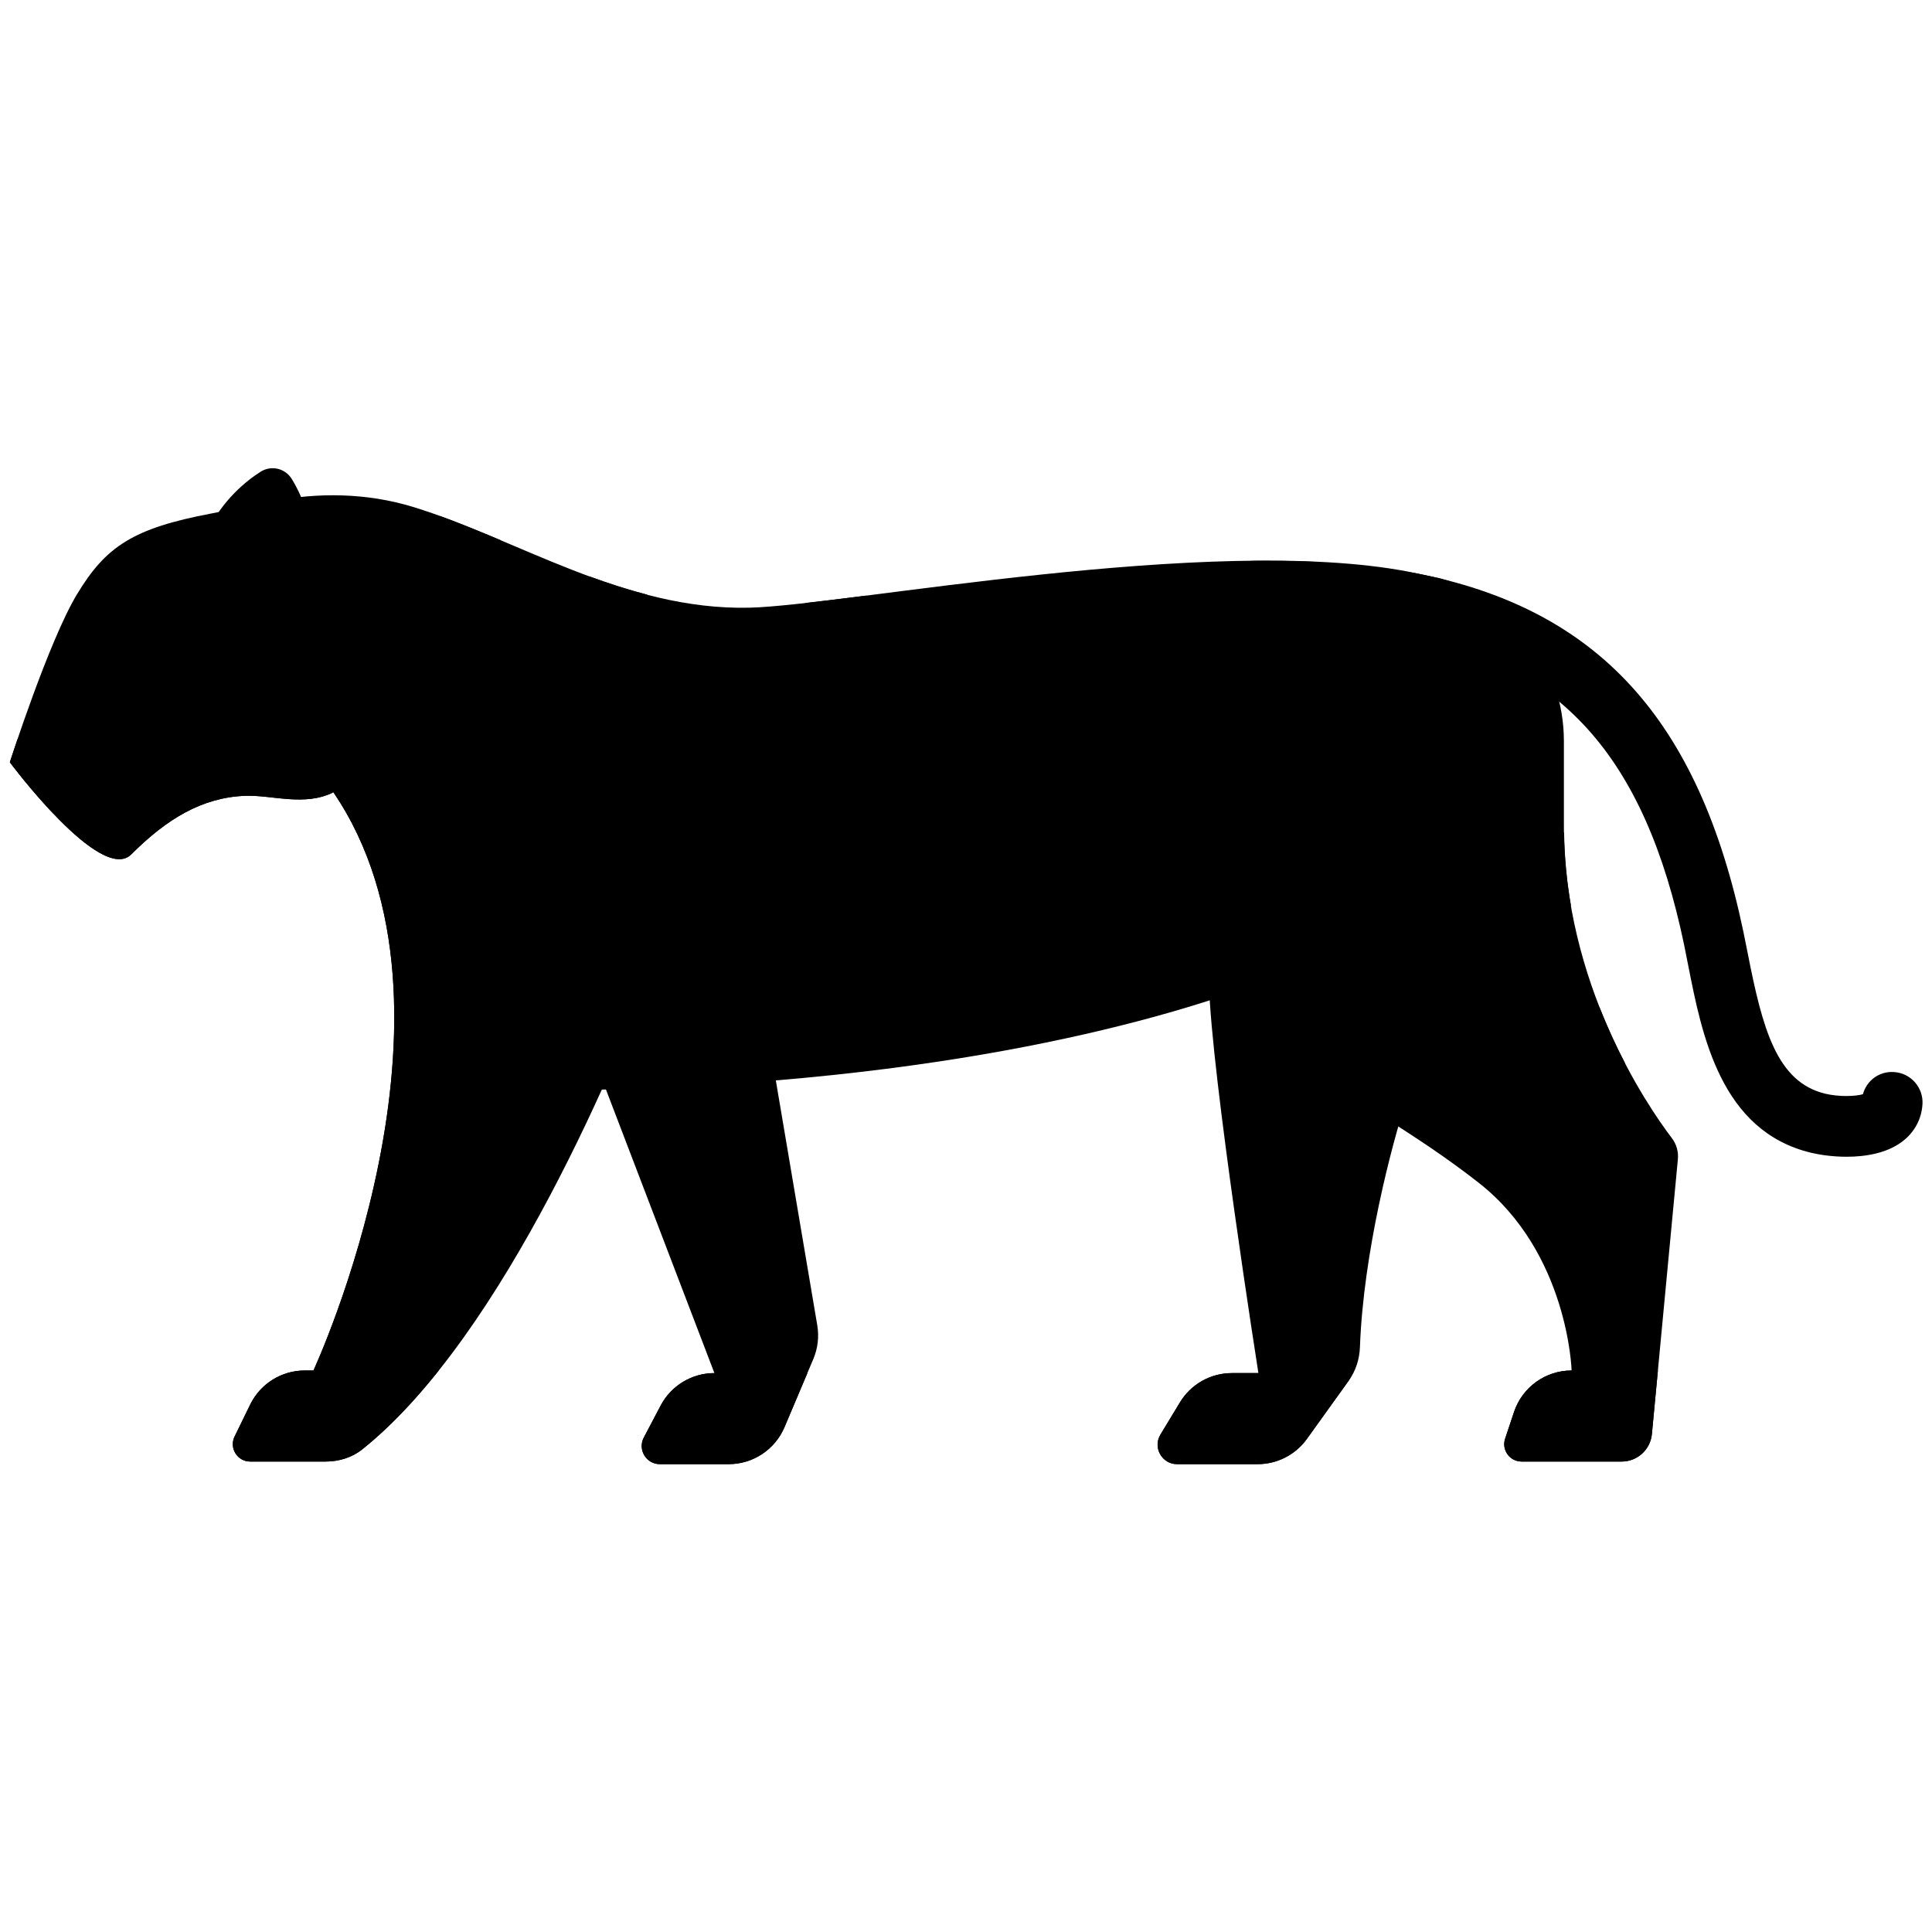 <?xml version="1.0"?>
<svg xmlns="http://www.w3.org/2000/svg" xmlns:xlink="http://www.w3.org/1999/xlink" version="1.1" id="Capa_1" x="0px" y="0px" viewBox="0 0 512 512" style="enable-background:new 0 0 512 512;" xml:space="preserve" width="512px" height="512px" class="hovered-paths"><g transform="matrix(0.99 0 0 0.99 2.611 2.611)"><path style="fill:#000000" d="M491.679,307.01c-3.683,0-7.111-0.496-9.516-1.071c-24.182-5.806-29.214-31.436-32.889-50.15  l-1.103-5.536c-10.54-50.484-33.071-75.48-75.357-83.583c-4.405-0.841-7.294-5.099-6.452-9.508c0.841-4.413,5.103-7.309,9.516-6.452  c49.071,9.401,76.277,39.079,88.198,96.225l1.151,5.722c3.921,19.972,7.698,34.349,20.73,37.476  c3.754,0.897,8.127,0.71,10.079,0.139c1-3.595,4.262-6.182,8.27-5.94c4.476,0.238,7.921,4.067,7.682,8.548  c-0.222,4.048-2.167,7.647-5.5,10.131C502.417,306.049,496.798,307.01,491.679,307.01z" data-original="#FFC88C" class="hovered-path active-path" data-old_color="#FFC88C"/><g>
	<path style="fill:#000000" d="M321.014,260.963c0.563,23.619,13.206,103.957,13.206,103.957h-7.096   c-5.685,0-10.957,2.97-13.902,7.833l-5.223,8.625c-2.107,3.478,0.398,7.923,4.464,7.923h21.545c5.235,0,10.15-2.522,13.203-6.775   l11.202-15.602c1.888-2.63,2.872-5.736,2.989-8.972c0.917-25.323,8.484-54.1,12.437-66.174l-32.508-40.635L321.014,260.963z" data-original="#D26437" class="" data-old_color="#D26437"/>
	<path style="fill:#000000" d="M203.173,275.524h-48.762l34.19,89.396c-6.033,0-11.569,3.341-14.38,8.678l-4.519,8.577   c-1.705,3.236,0.642,7.125,4.3,7.125h18.399c6.529,0,12.425-3.907,14.969-9.921l7.708-18.218c1.207-2.853,1.574-5.991,1.057-9.045   L203.173,275.524z" data-original="#D26437" class="" data-old_color="#D26437"/>
</g><path style="fill:#000000" d="M145.703,226.762v62.496c98.79-0.955,159.595-17.96,187.501-28.246v-34.25H145.703z" data-original="#FFC88C" class="hovered-path active-path" data-old_color="#FFC88C"/><path style="fill:#000000" d="M415.997,218.446V195.76c0-20.411-13.651-38.386-33.375-43.634c-0.159-0.042-8.275-1.743-8.275-1.743  c-52.924-10.142-150.911,9.069-176.398,9.651c-33.527,0.765-62.534-18.606-90.114-27.003c-12.239-3.726-25.28-3.934-37.826-1.428  l-16.026,3.202c-20.991,3.98-28.247,8.805-35.987,21.601C10.405,168.953,0,201.394,0,201.394s24.381,32.798,32.508,24.671  c9.492-9.492,18.963-15.238,30.476-15.674c7.184-0.272,15.896,2.927,23.626-0.936c39.543,58.07-5.34,154.767-5.34,154.767h-2.328  c-6.212,0-11.881,3.541-14.606,9.124l-4.178,8.559c-1.509,3.093,0.742,6.697,4.184,6.697h20.172c3.543,0,7.052-1.05,9.819-3.263  c38.322-30.637,69.259-106.356,78.744-131.427c1.976-5.223,6.457-9.106,11.933-10.2c1-0.2,2.076-0.408,3.223-0.622l33.56-4.247  c26.939-1.841,61.552-0.375,91.743,12.994c5.352,2.37,10.053,6.089,13.413,10.882c15.573,22.217,39.083,30.025,66.192,51.217  c24.042,18.794,24.921,50.285,24.921,50.285c-6.996,0-13.207,4.477-15.42,11.114l-2.38,7.139c-1.005,3.014,1.239,6.127,4.416,6.127  h26.781c4.192,0,7.696-3.188,8.091-7.362l6.956-73.55c0.192-2.031-0.364-4.019-1.596-5.645  C438.194,293.184,415.997,260.694,415.997,218.446z" data-original="#EB874B" class="" data-old_color="#EB874B"/><g>
	<path style="fill:#000000" d="M67.145,123.628c-4.119,2.612-10.03,7.514-14.295,15.866c-1.834,3.591,0.661,7.884,4.687,8.092   l18.213,0.939c3.651,0.188,6.502-3.127,5.745-6.703c-1.012-4.784-2.852-11.15-6.076-16.314   C73.664,122.698,69.943,121.854,67.145,123.628z" data-original="#D26437" class="" data-old_color="#D26437"/>
	<path style="fill:#000000" d="M100.69,351.592c32.028-61.24,18.72-118.542,9.844-143.796c-2.12-6.033-9.607-8.32-14.621-4.351   c-2.764,2.188-5.911,4.276-9.303,6.011c39.543,58.07-5.34,154.767-5.34,154.767l0,0C89.485,363.688,96.875,358.888,100.69,351.592z   " data-original="#D26437" class="" data-old_color="#D26437"/>
</g><path style="fill:#000000" d="M32.508,226.065c9.492-9.492,18.963-15.238,30.476-15.673c7.184-0.272,15.896,2.927,23.626-0.936  c-1.341,0.544-2.828,0.249-4.464-0.582c-6.121-3.111-14.328-13.738-24.749-16.142C44.19,189.683,22.349,219.369,0,201.394  C0,201.394,24.381,234.192,32.508,226.065z" data-original="#FFC88C" class="hovered-path active-path" data-old_color="#FFC88C"/><g>
	<path style="fill:#000000" d="M274.922,220.671c-0.905,0-1.825-0.155-2.722-0.472c-4.23-1.504-6.436-6.151-4.936-10.381   l10.833-30.476c1.5-4.23,6.159-6.432,10.381-4.936c4.23,1.504,6.436,6.151,4.936,10.381l-10.833,30.476   C281.398,218.592,278.263,220.671,274.922,220.671z" data-original="#8B534F" class="" data-old_color="#8B534F"/>
	<path style="fill:#000000" d="M369.056,226.429c-0.897,0-1.802-0.151-2.698-0.464c-4.23-1.488-6.46-6.127-4.968-10.361   l10.833-30.817c1.484-4.242,6.111-6.456,10.365-4.972c4.23,1.488,6.46,6.127,4.968,10.361l-10.833,30.817   C375.548,224.338,372.406,226.429,369.056,226.429z" data-original="#8B534F" class="" data-old_color="#8B534F"/>
	<path style="fill:#000000" d="M194.661,219.655c-3.579,0-6.857-2.385-7.833-6.004l-5.421-19.98   c-1.175-4.329,1.381-8.794,5.714-9.972c4.341-1.159,8.802,1.385,9.968,5.718l5.421,19.98c1.175,4.329-1.381,8.794-5.714,9.972   C196.081,219.56,195.367,219.655,194.661,219.655z" data-original="#8B534F" class="" data-old_color="#8B534F"/>
</g><circle style="fill:#000000" cx="36.571" cy="165.81" r="4.063" data-original="#4B3F4E" class="" data-old_color="#4B3F4E"/><path style="fill:#000000" d="M14.391,207.461c0-6.733-5.458-12.19-12.19-12.19c-0.058,0-0.112,0.016-0.17,0.017  C0.775,198.985,0,201.394,0,201.394s5.217,6.993,11.616,13.723C13.325,213.019,14.391,210.378,14.391,207.461z" data-original="#5D5360" class="" data-old_color="#5D5360"/><g>
	<path style="fill:#000000" d="M64.341,388.603h20.172c3.544,0,7.053-1.051,9.821-3.264c7.113-5.687,13.968-12.936,20.482-21.117   H81.269h-2.328c-6.213,0-11.881,3.542-14.607,9.124l-4.178,8.559C58.648,384.999,60.9,388.603,64.341,388.603z" data-original="#FFC88C" class="hovered-path active-path" data-old_color="#FFC88C"/>
	<path style="fill:#000000" d="M418.062,364.223c-6.996,0-13.208,4.477-15.42,11.114l-2.38,7.139   c-1.005,3.015,1.239,6.128,4.417,6.128h26.781c4.192,0,7.696-3.188,8.091-7.362l1.609-17.019H418.062z" data-original="#FFC88C" class="hovered-path active-path" data-old_color="#FFC88C"/>
</g><g>
	<path style="fill:#000000" d="M334.22,364.92h-7.096c-5.685,0-10.957,2.97-13.902,7.833l-5.223,8.624   c-2.107,3.478,0.398,7.923,4.464,7.923h21.544c5.236,0,10.15-2.522,13.203-6.775l11.202-15.602   c0.444-0.619,0.671-1.337,1.016-2.004L334.22,364.92L334.22,364.92z" data-original="#FFBE82" class="" data-old_color="#FFBE82"/>
	<path style="fill:#000000" d="M188.601,364.92c-6.033,0-11.569,3.341-14.38,8.678l-4.519,8.577   c-1.705,3.236,0.642,7.125,4.3,7.125h18.399c6.529,0,12.425-3.907,14.969-9.921l6.118-14.46L188.601,364.92L188.601,364.92z" data-original="#FFBE82" class="" data-old_color="#FFBE82"/>
</g><path style="fill:#000000" d="M115.09,135.481v39.135c0,4.488,3.635,8.127,8.127,8.127s8.127-3.639,8.127-8.127V141.96  C125.849,139.636,120.438,137.415,115.09,135.481z" data-original="#8B534F" class="" data-old_color="#8B534F"/><g>
	<path style="fill:#000000" d="M155.144,151.653l-31.586,105.28c-1.286,4.302,1.151,8.833,5.452,10.123   c0.778,0.234,1.563,0.345,2.333,0.345c3.5,0,6.73-2.274,7.786-5.794l31.518-105.055   C165.382,155.185,160.216,153.517,155.144,151.653z" data-original="#734650" class="" data-old_color="#734650"/>
	<path style="fill:#000000" d="M227.137,209.318c1.008,3.587,4.27,5.936,7.817,5.936c0.73,0,1.468-0.099,2.206-0.306   c4.317-1.214,6.841-5.698,5.627-10.02l-13.504-48.134c-6.057,0.769-11.483,1.435-16.327,1.978L227.137,209.318z" data-original="#734650" class="" data-old_color="#734650"/>
	<path style="fill:#000000" d="M332.212,147.506l-16.775,70.256c-1.04,4.369,1.651,8.75,6.016,9.794   c0.635,0.151,1.27,0.222,1.897,0.222c3.675,0,7.008-2.508,7.897-6.238l17.622-73.805   C343.488,147.51,337.925,147.438,332.212,147.506z" data-original="#734650" class="" data-old_color="#734650"/>
	<path style="fill:#000000" d="M416.052,220.148l-40.654,33.531c-3.46,2.857-3.952,7.98-1.095,11.44   c1.611,1.948,3.929,2.956,6.278,2.956c1.817,0,3.651-0.607,5.167-1.857l32.131-26.501   C416.802,233.494,416.149,226.953,416.052,220.148z" data-original="#734650" class="" data-old_color="#734650"/>
</g><path style="fill:#000000" d="M425.52,266.948l-16.297,10.988c-3.722,2.508-4.706,7.559-2.198,11.282  c1.571,2.329,4.135,3.583,6.746,3.583c1.563,0,3.143-0.448,4.532-1.389l14.051-9.474  C430.033,277.484,427.687,272.479,425.52,266.948z" data-original="#8B534F" class="" data-old_color="#8B534F"/></g> </svg>
